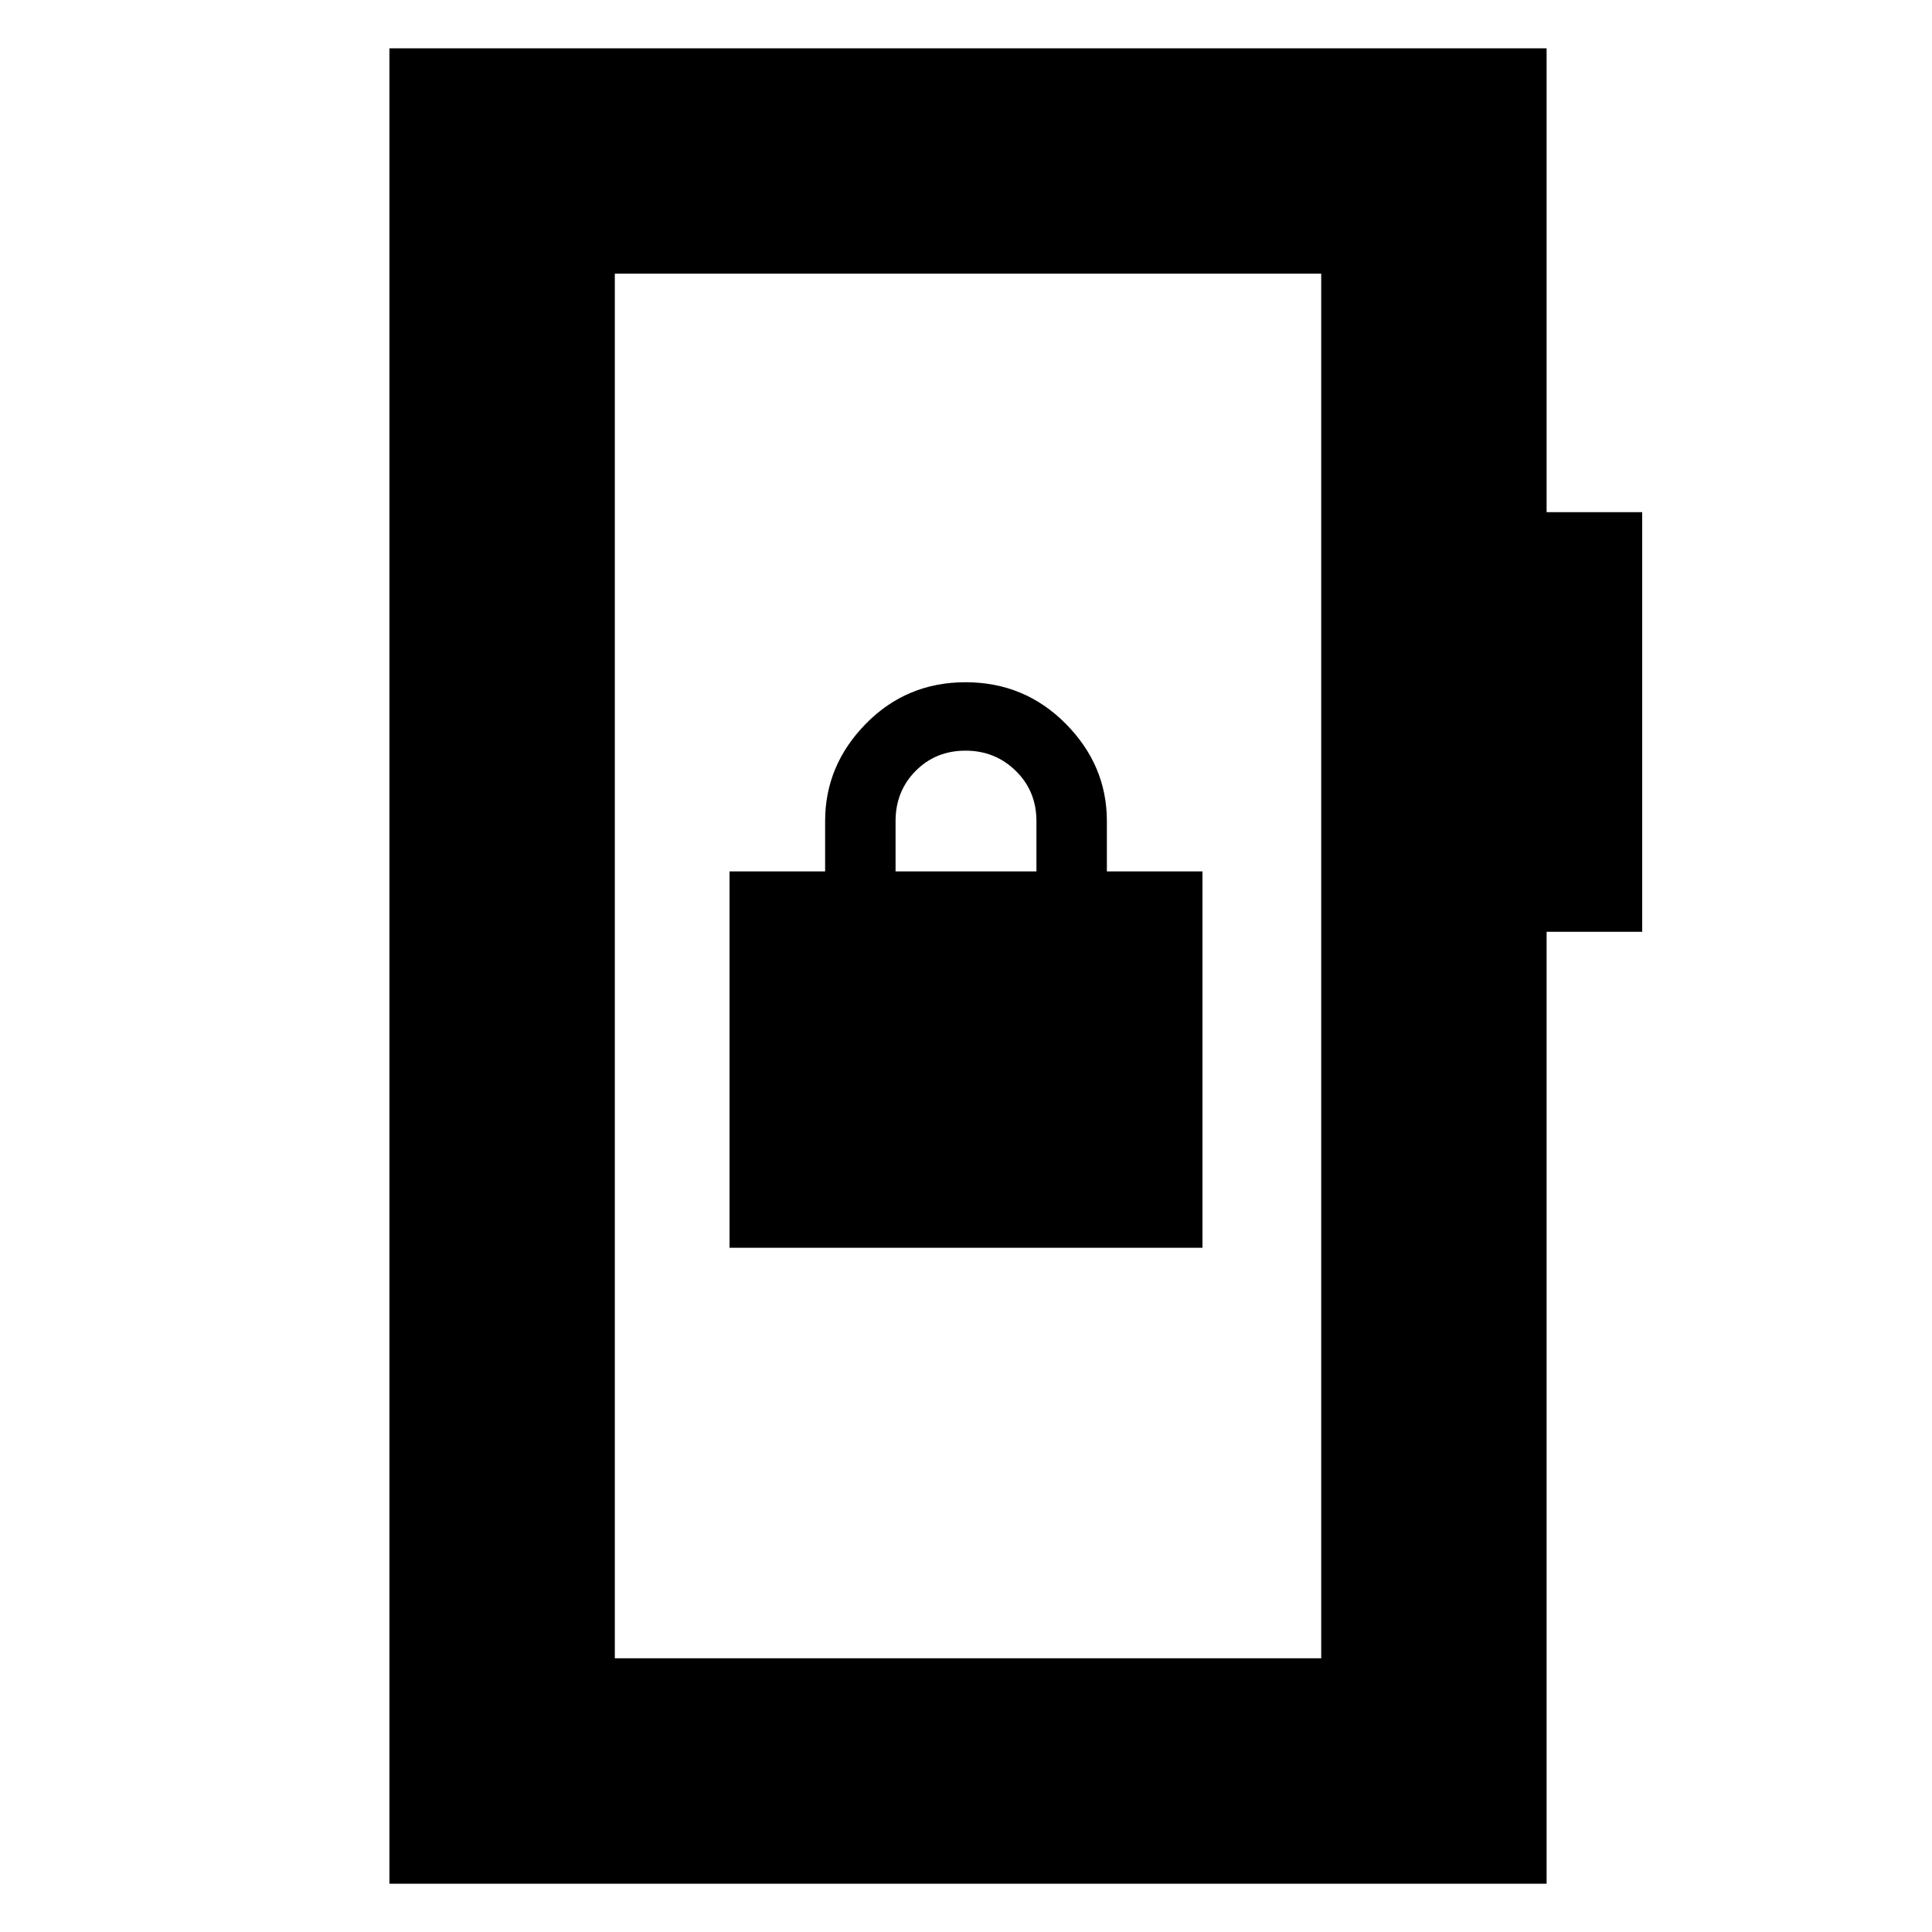 <svg xmlns="http://www.w3.org/2000/svg" height="20" viewBox="0 -960 960 960" width="20"><path d="M193.5-24v-912h575v230.5H816V-497h-47.5v473h-575Zm112-112h351v-688h-351v688Zm0 0v-688 688Zm57-204h235v-187H550v-25q0-27.76-20.46-48.38T479.79-621q-29.29 0-49.54 20.62T410-552v25h-47.5v187ZM445-527v-25q0-14.88 9.99-24.94Q464.97-587 479.74-587q14.76 0 25.01 10.06Q515-566.88 515-552v25h-70Z"/></svg>